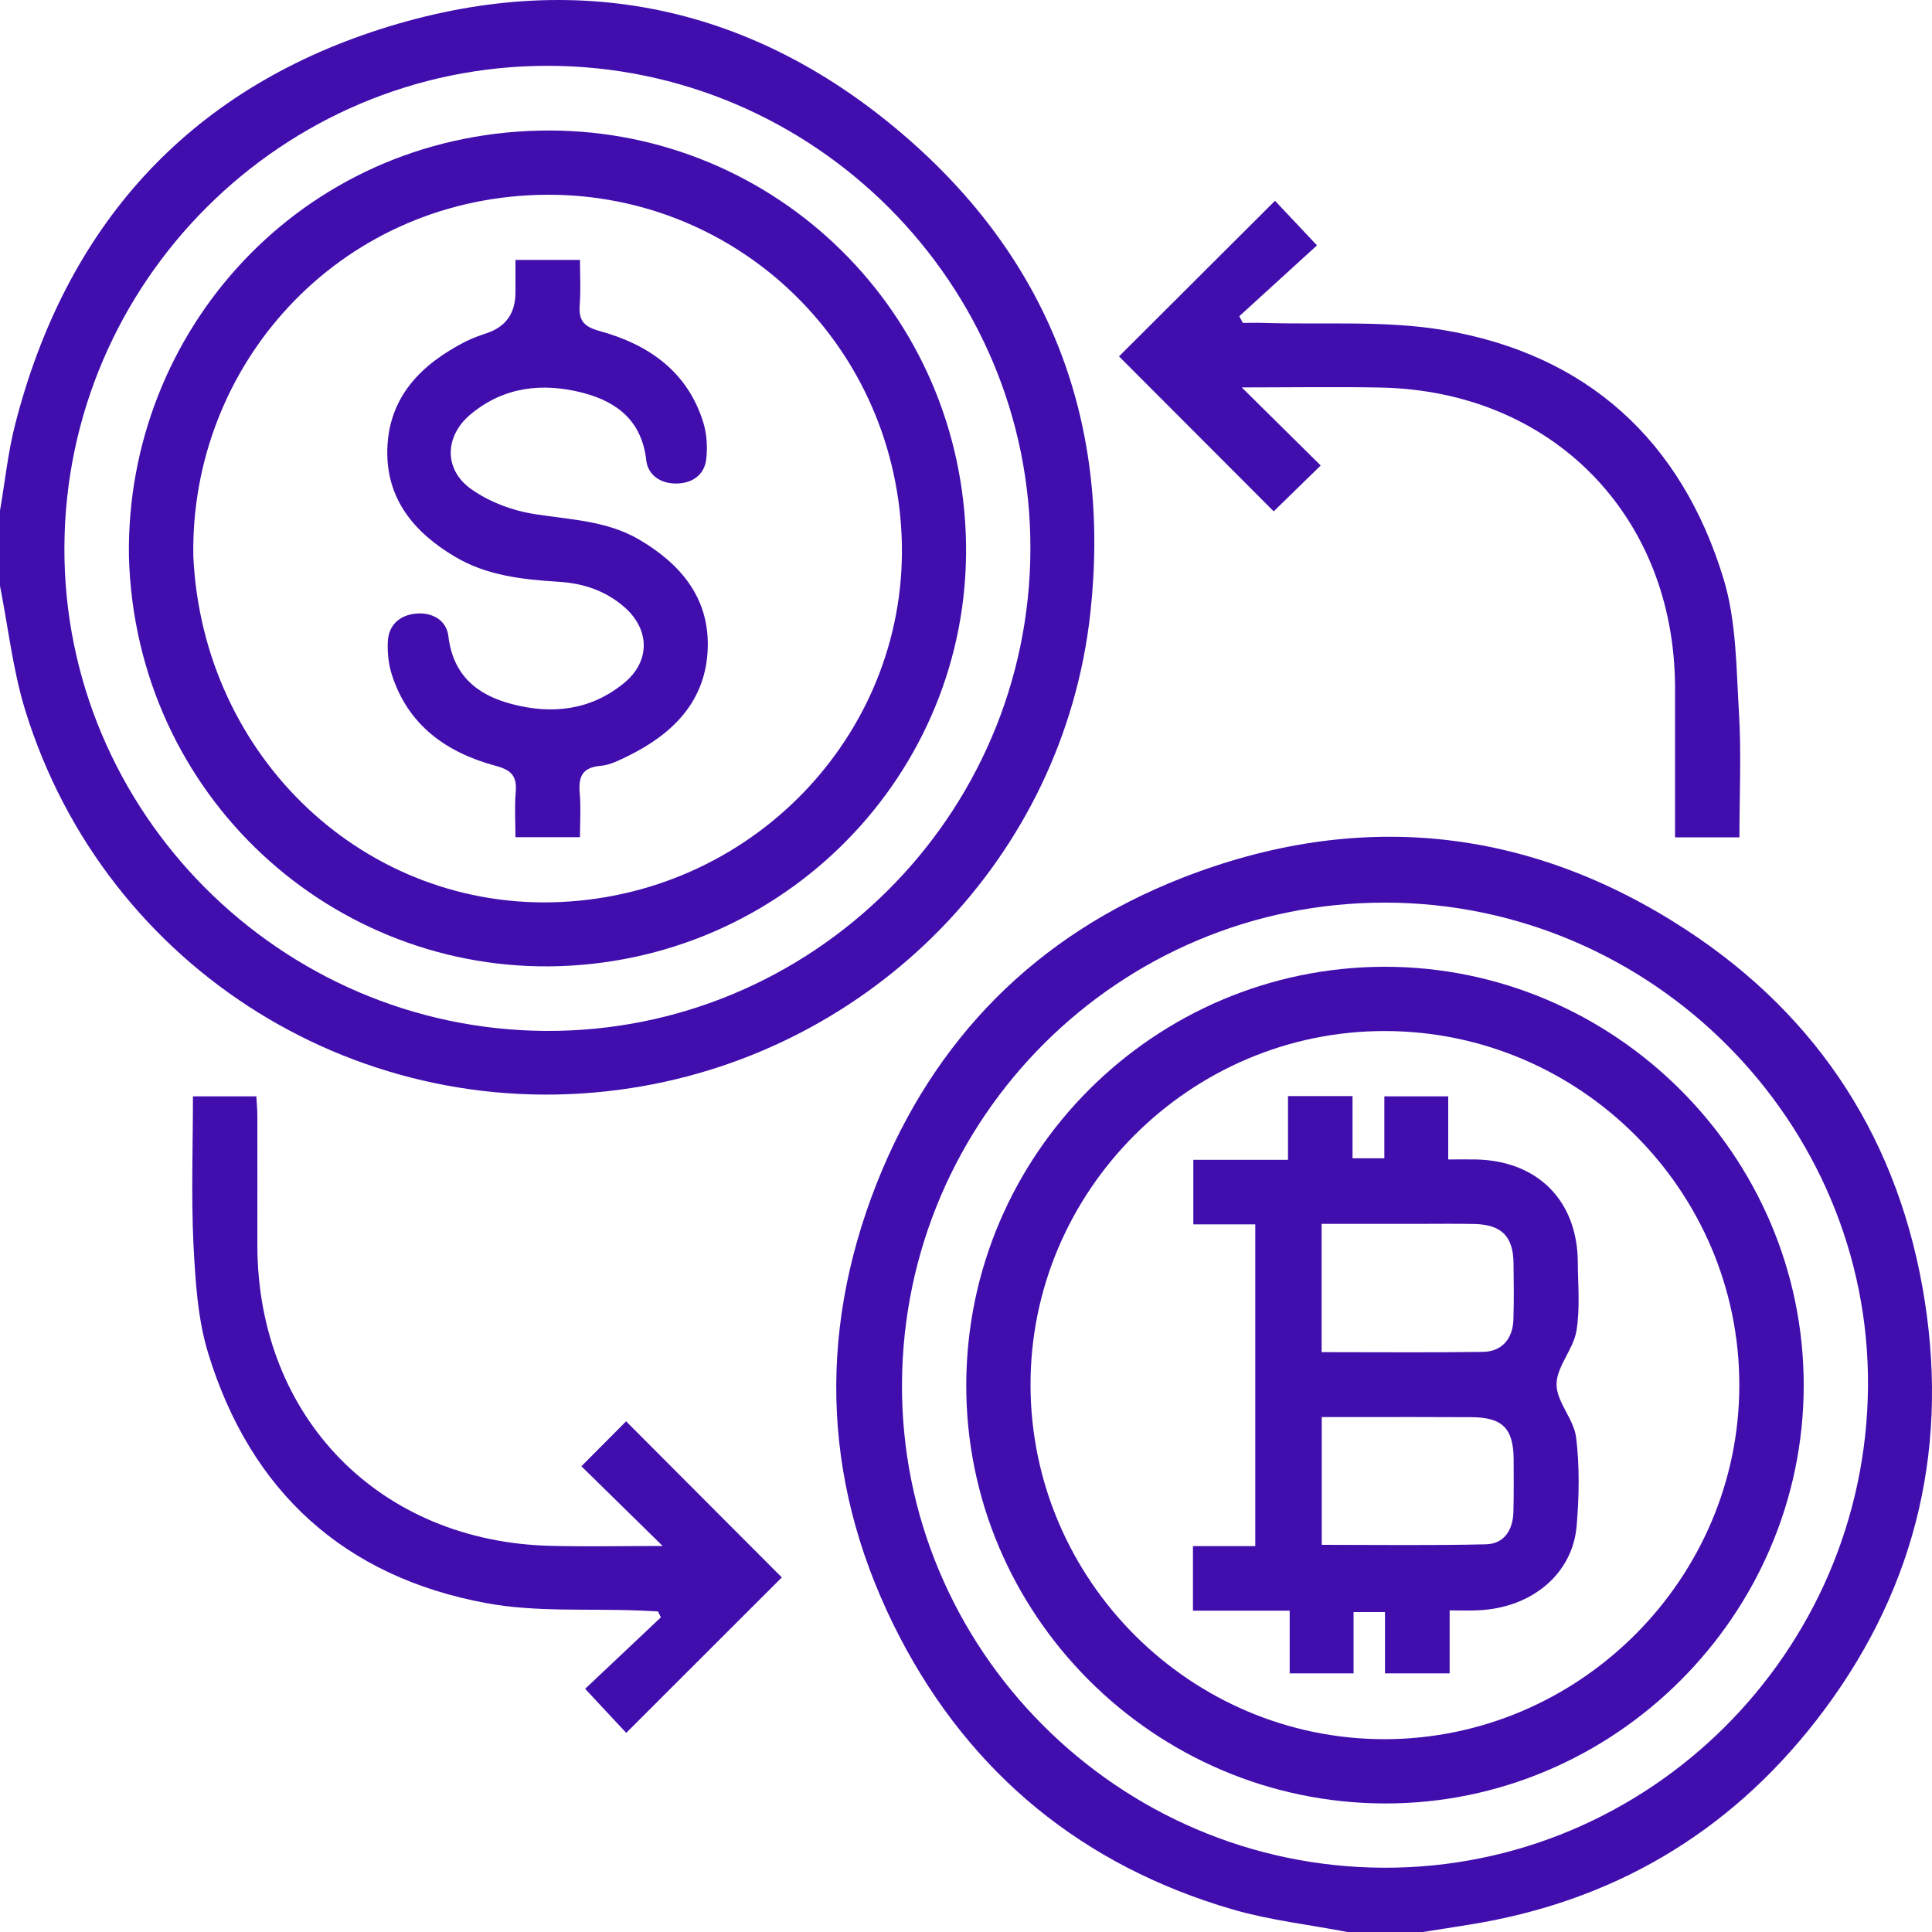 <svg width="15" height="15" viewBox="0 0 15 15" fill="none" xmlns="http://www.w3.org/2000/svg">
<path d="M10.461 15C10.165 14.943 9.862 14.909 9.574 14.826C8.415 14.489 7.543 13.78 6.987 12.713C6.395 11.574 6.335 10.387 6.805 9.192C7.249 8.066 8.046 7.26 9.173 6.818C10.536 6.283 11.86 6.416 13.087 7.216C14.128 7.895 14.752 8.87 14.944 10.102C15.132 11.306 14.847 12.399 14.1 13.359C13.415 14.239 12.512 14.767 11.407 14.943C11.287 14.963 11.167 14.981 11.047 15H10.461H10.461ZM10.747 14.501C12.802 14.506 14.488 12.83 14.503 10.764C14.518 8.709 12.824 7.01 10.756 7.008C8.693 7.005 7.015 8.674 7.003 10.741C6.991 12.802 8.678 14.496 10.747 14.501V14.501Z" fill="#410EAD"/>
<path d="M0 3.964C0.039 3.739 0.062 3.51 0.119 3.29C0.512 1.76 1.453 0.707 2.954 0.226C4.467 -0.258 5.868 0.038 7.064 1.09C8.165 2.059 8.626 3.307 8.465 4.763C8.257 6.65 6.783 8.157 4.898 8.448C2.816 8.769 0.82 7.532 0.197 5.518C0.1 5.205 0.064 4.873 0 4.549C0 4.354 0 4.159 0 3.964ZM0.5 4.25C0.492 6.303 2.174 7.992 4.237 8.004C6.303 8.015 7.993 6.336 8 4.266C8.008 2.203 6.319 0.512 4.252 0.511C2.193 0.51 0.508 2.189 0.5 4.25L0.5 4.25Z" fill="#410EAD"/>
<path d="M13.505 6.501H13.005C13.005 6.446 13.005 6.395 13.005 6.344C13.005 6.007 13.005 5.671 13.005 5.334C13 4.004 12.05 3.035 10.719 3.009C10.363 3.002 10.008 3.008 9.641 3.008C9.851 3.216 10.052 3.414 10.254 3.614C10.11 3.755 9.996 3.866 9.889 3.97C9.488 3.569 9.083 3.162 8.688 2.767C9.086 2.37 9.492 1.965 9.899 1.559C9.989 1.654 10.097 1.769 10.225 1.905C10.036 2.077 9.829 2.266 9.622 2.455C9.631 2.472 9.64 2.49 9.649 2.507C9.704 2.507 9.759 2.505 9.814 2.507C10.282 2.522 10.758 2.486 11.215 2.564C12.324 2.753 13.055 3.422 13.381 4.492C13.483 4.825 13.48 5.193 13.502 5.546C13.52 5.857 13.505 6.17 13.505 6.5L13.505 6.501Z" fill="#410EAD"/>
<path d="M5.146 12.004C4.916 11.778 4.716 11.582 4.514 11.384C4.643 11.254 4.755 11.142 4.861 11.035C5.269 11.445 5.675 11.851 6.07 12.247C5.672 12.645 5.266 13.05 4.862 13.454C4.769 13.354 4.66 13.238 4.543 13.112C4.723 12.942 4.927 12.749 5.131 12.557C5.123 12.541 5.116 12.526 5.108 12.511C5.058 12.509 5.009 12.506 4.959 12.504C4.565 12.488 4.162 12.518 3.778 12.447C2.674 12.244 1.946 11.581 1.617 10.509C1.534 10.239 1.517 9.944 1.502 9.659C1.484 9.281 1.498 8.901 1.498 8.512H1.99C1.993 8.56 1.998 8.611 1.998 8.662C1.999 8.998 1.998 9.335 1.998 9.671C2.002 11.005 2.946 11.971 4.278 12.002C4.554 12.009 4.83 12.003 5.146 12.003L5.146 12.004Z" fill="#410EAD"/>
<path d="M14.004 10.753C14.005 12.538 12.533 14.007 10.749 14.002C8.957 13.997 7.496 12.532 7.502 10.747C7.508 8.961 8.962 7.51 10.747 7.506C12.533 7.503 14.003 8.969 14.004 10.753ZM13.504 10.753C13.504 9.244 12.268 8.008 10.756 8.005C9.241 8.001 7.995 9.247 8.001 10.76C8.007 12.272 9.246 13.506 10.755 13.503C12.264 13.499 13.505 12.258 13.504 10.753V10.753Z" fill="#410EAD"/>
<path d="M1.001 4.323C0.974 2.569 2.337 1.054 4.19 1.014C5.951 0.976 7.427 2.35 7.498 4.141C7.57 5.928 6.16 7.439 4.348 7.501C2.584 7.56 1.054 6.18 1.001 4.323ZM1.501 4.322C1.576 5.885 2.842 7.075 4.356 7.003C5.883 6.931 7.066 5.654 7 4.157C6.932 2.636 5.683 1.473 4.183 1.513C2.618 1.556 1.474 2.839 1.501 4.322V4.322Z" fill="#410EAD"/>
<path d="M10.753 12.993V12.516H10.509V12.992H10.013V12.505H9.262V12.004H9.746V9.506H9.265V9.005H10V8.51H10.501V8.993H10.748V8.512H11.244V9.002C11.327 9.002 11.393 9.001 11.459 9.002C11.937 9.012 12.245 9.32 12.25 9.795C12.251 9.975 12.269 10.159 12.239 10.335C12.215 10.478 12.085 10.61 12.085 10.748C12.085 10.885 12.22 11.019 12.237 11.161C12.265 11.387 12.26 11.62 12.241 11.847C12.21 12.219 11.894 12.482 11.483 12.502C11.411 12.506 11.339 12.503 11.255 12.503V12.992H10.752L10.753 12.993ZM10.261 11.994C10.691 11.994 11.113 12 11.536 11.99C11.679 11.987 11.746 11.878 11.75 11.74C11.754 11.604 11.752 11.467 11.752 11.331C11.75 11.091 11.667 11.005 11.426 11.003C11.124 11.001 10.821 11.002 10.519 11.002C10.434 11.002 10.349 11.002 10.262 11.002V11.994H10.261ZM10.261 10.498C10.688 10.498 11.102 10.502 11.515 10.496C11.66 10.493 11.744 10.396 11.75 10.248C11.755 10.102 11.753 9.956 11.751 9.809C11.749 9.6 11.659 9.508 11.447 9.503C11.306 9.5 11.165 9.502 11.023 9.502C10.771 9.502 10.519 9.502 10.261 9.502V10.498H10.261Z" fill="#410EAD"/>
<path d="M4.503 6.5H4.002C4.002 6.382 3.994 6.266 4.004 6.152C4.014 6.03 3.976 5.98 3.849 5.946C3.469 5.844 3.168 5.633 3.042 5.237C3.016 5.156 3.007 5.065 3.011 4.98C3.018 4.849 3.107 4.775 3.23 4.764C3.354 4.752 3.466 4.814 3.481 4.938C3.517 5.242 3.702 5.395 3.973 5.466C4.286 5.549 4.586 5.515 4.844 5.304C5.05 5.136 5.048 4.888 4.846 4.712C4.701 4.586 4.527 4.528 4.337 4.517C4.058 4.499 3.782 4.47 3.535 4.324C3.217 4.136 2.998 3.876 3.007 3.491C3.017 3.08 3.271 2.827 3.618 2.65C3.67 2.624 3.726 2.605 3.781 2.586C3.928 2.536 4.001 2.432 4.002 2.273C4.002 2.191 4.002 2.109 4.002 2.018H4.503C4.503 2.133 4.51 2.249 4.501 2.364C4.492 2.484 4.527 2.535 4.655 2.57C5.034 2.674 5.338 2.883 5.461 3.282C5.488 3.371 5.494 3.474 5.483 3.567C5.468 3.689 5.373 3.752 5.255 3.754C5.135 3.757 5.032 3.693 5.018 3.576C4.984 3.272 4.797 3.121 4.526 3.05C4.213 2.969 3.913 3.002 3.656 3.215C3.45 3.385 3.443 3.648 3.662 3.8C3.803 3.899 3.983 3.966 4.155 3.992C4.429 4.035 4.709 4.043 4.957 4.186C5.281 4.375 5.506 4.638 5.495 5.028C5.484 5.437 5.231 5.694 4.881 5.867C4.811 5.901 4.737 5.94 4.662 5.946C4.517 5.959 4.49 6.034 4.501 6.16C4.511 6.27 4.503 6.382 4.503 6.5Z" fill="#410EAD"/>
</svg>
